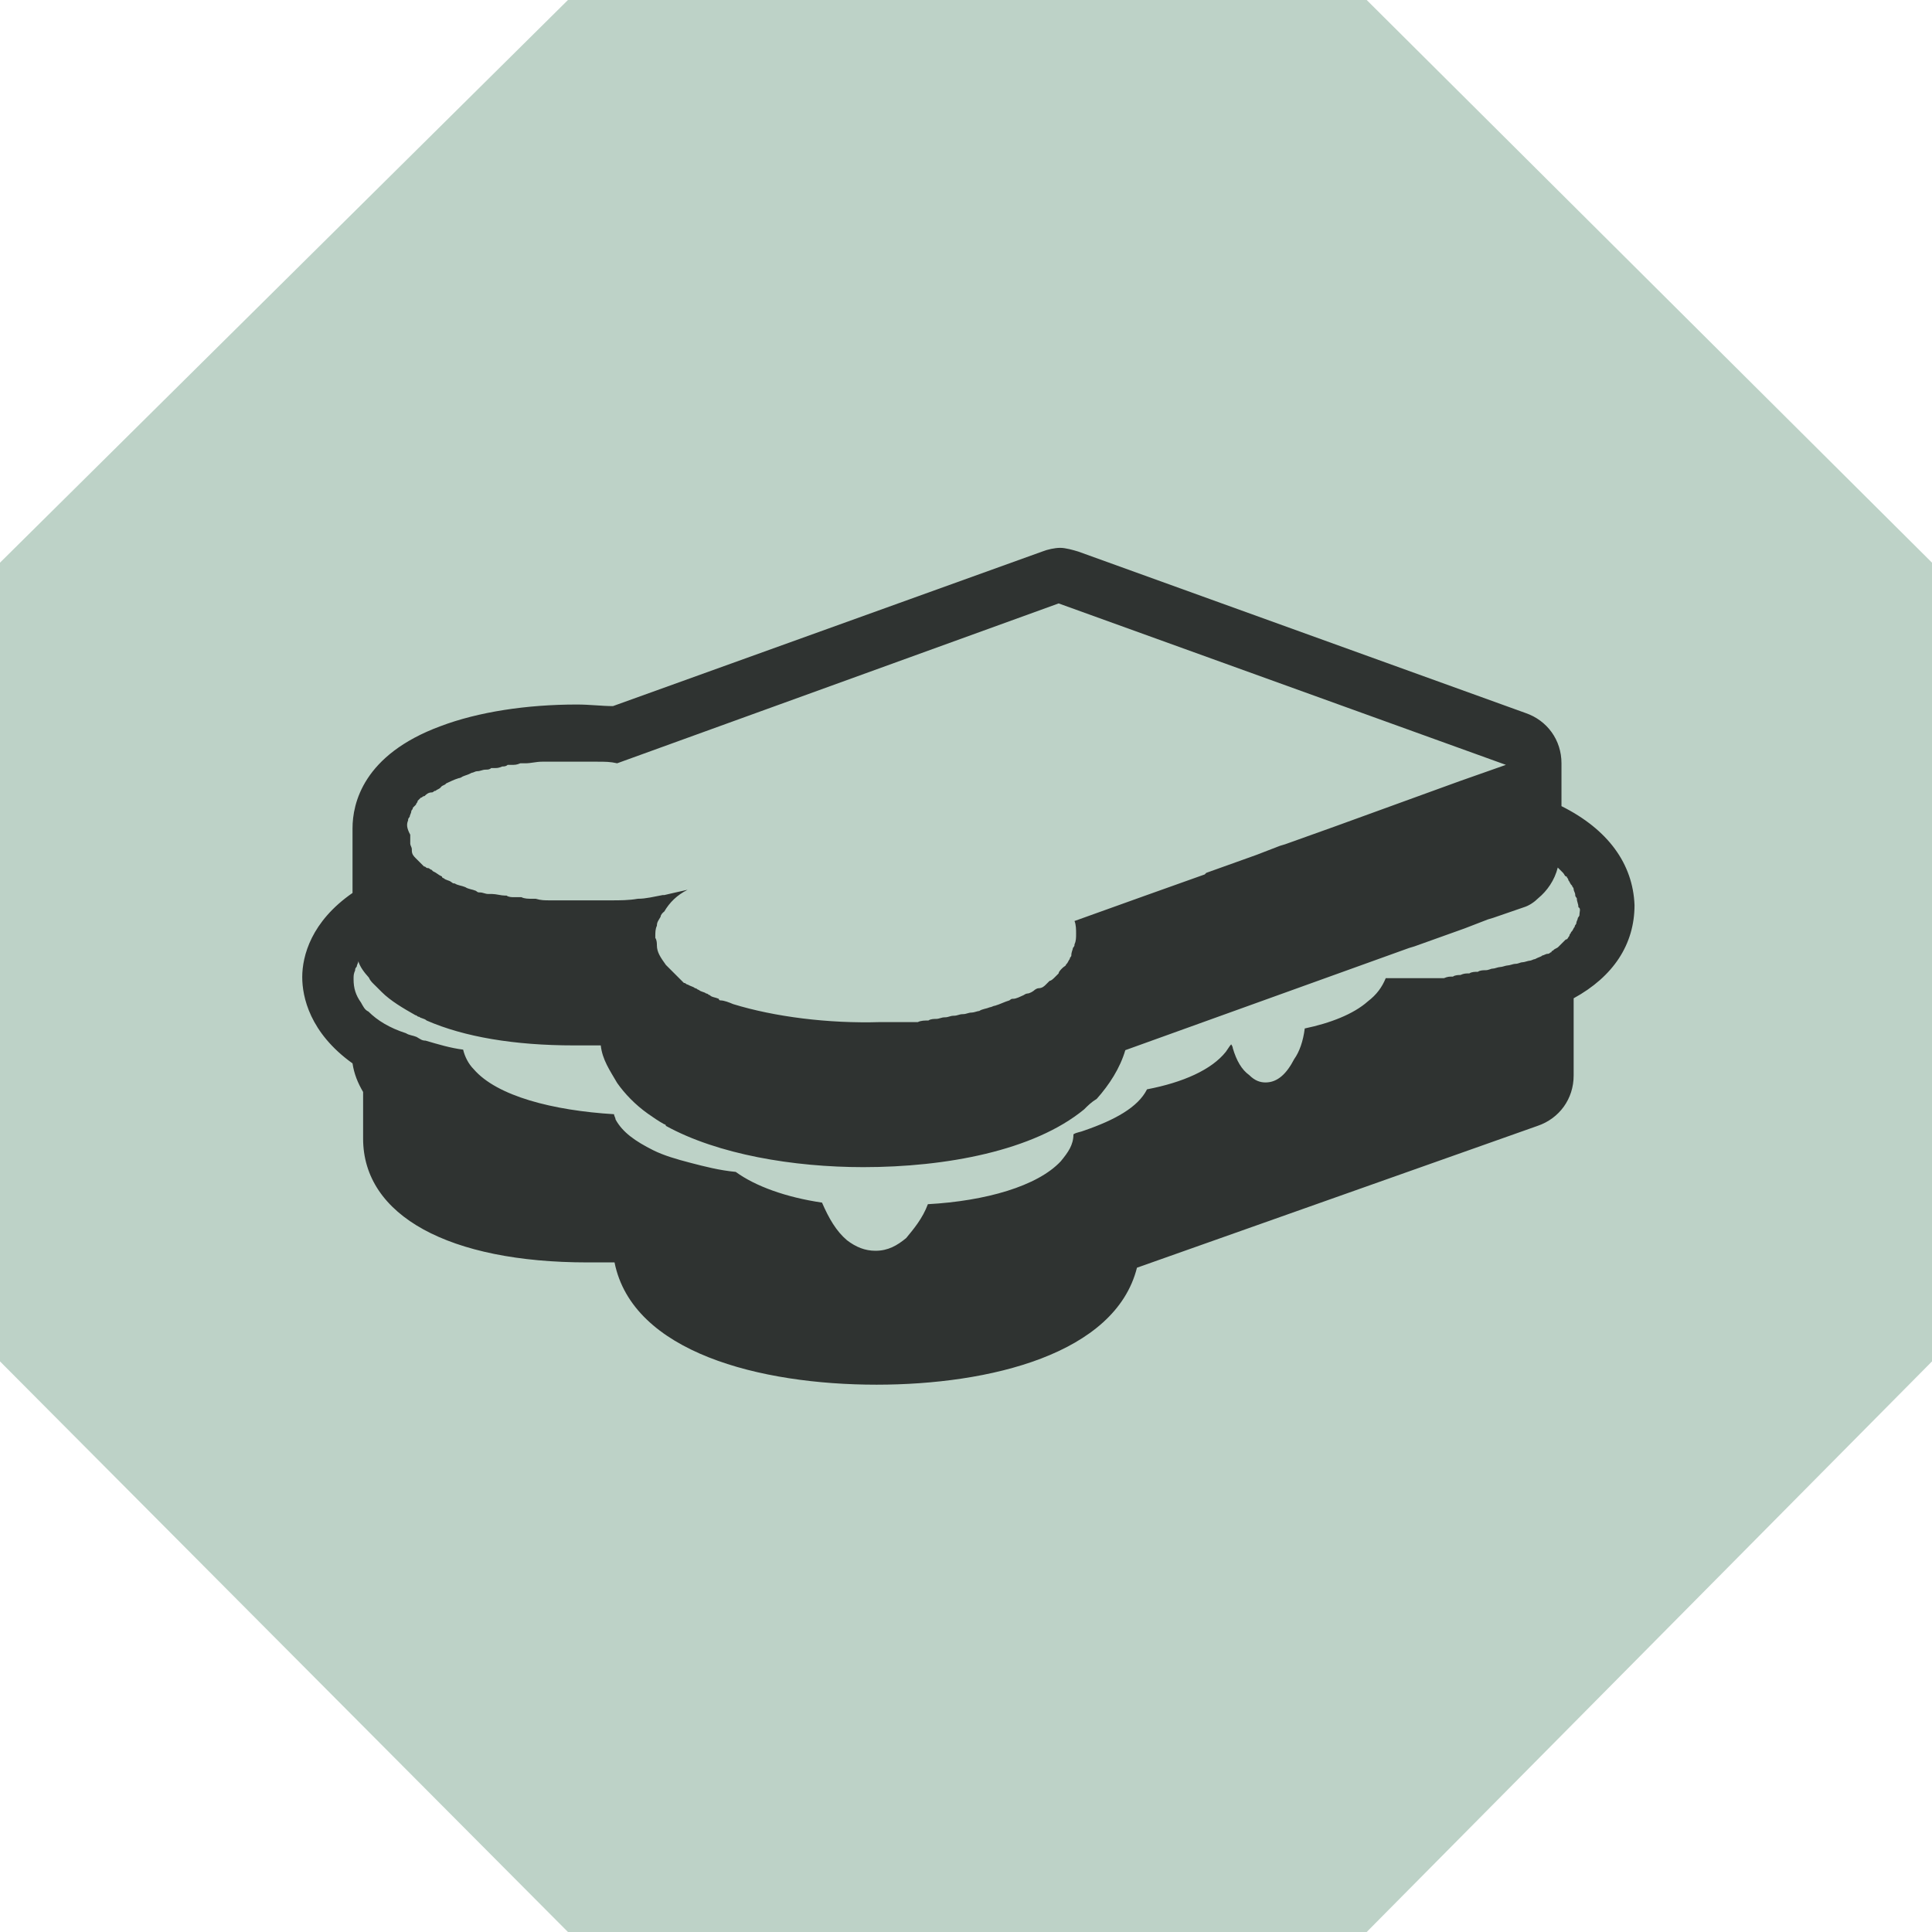 <?xml version="1.0" encoding="utf-8"?>
<!-- Generator: Adobe Illustrator 18.0.0, SVG Export Plug-In . SVG Version: 6.00 Build 0)  -->
<!DOCTYPE svg PUBLIC "-//W3C//DTD SVG 1.1//EN" "http://www.w3.org/Graphics/SVG/1.1/DTD/svg11.dtd">
<svg version="1.1" id="Layer_1" xmlns="http://www.w3.org/2000/svg" xmlns:xlink="http://www.w3.org/1999/xlink" x="0px" y="0px"
	 viewBox="0 0 365 365" enable-background="new 0 0 365 365" xml:space="preserve">
<polygon fill="#BDD2C7" points="107.3,365 0,257.2 0,106.3 107.3,0 258.2,0 365,106.3 365,257.2 258.2,365 "/>
<g>
	<path fill="#2F3331" d="M295,152.3v-8.1c0-4.4-2.7-8.1-6.8-9.5l-84.5-30.5c-1-0.3-2.4-0.7-3.4-0.7c-1,0-2.4,0.3-3.4,0.7l-81.1,29.2
		c-2,0-4.4-0.3-6.8-0.3c-9.5,0-18.7,1.4-25.8,4.1c-14.6,5.4-16.6,14.6-16.6,19.3v12.2c-7.8,5.4-9.5,11.9-9.5,15.9
		c0,3.7,1.4,10.5,9.5,16.3c0.3,2,1,3.7,2,5.4v8.8c0,14.6,16.3,23.4,42.4,23.4c1.7,0,3.4,0,5.1,0c3.4,17,27.5,23.1,49.5,23.1
		c21.4,0,45.1-5.8,49.2-22.1l75.7-26.8c4.1-1.4,6.8-5.1,6.8-9.5v-14.6c7.5-4.1,11.5-10.2,11.5-17.6
		C308.5,163.2,303.8,156.7,295,152.3z M77.1,155c0-0.3,0-0.3,0.3-0.7l0,0c0-0.3,0.3-0.7,0.3-1l0,0c0-0.3,0.3-0.3,0.3-0.7l0,0
		l0.3-0.3l0.3-0.3c0-0.3,0.3-0.3,0.3-0.7l0.3-0.3l0.3-0.3l0,0c0.3,0,0.3-0.3,0.7-0.3c0.3-0.3,0.7-0.7,1.4-0.7c0.3,0,0.3-0.3,0.7-0.3
		c0.3-0.3,0.7-0.3,1-0.7s0.7-0.3,1-0.7l0,0l0,0l0,0c0.7-0.3,1.4-0.7,2.4-1l0,0c0.3,0,0.7-0.3,0.7-0.3l0,0c0.7-0.3,1-0.3,1.7-0.7l0,0
		c0.3,0,0.7-0.3,1-0.3l0,0c0.7,0,1-0.3,1.7-0.3l0,0c0.3,0,0.7,0,1-0.3l0,0c0.3,0,0.3,0,0.7,0s0.7,0,1.4-0.3c0.3,0,0.7,0,1-0.3l0,0
		c0.3,0,0.3,0,0.7,0c0.7,0,1,0,1.7-0.3c0.3,0,0.7,0,1,0c1,0,2-0.3,3.1-0.3c0,0,0,0,0.3,0l0,0c1,0,2,0,3.1,0c0.3,0,0.7,0,1,0
		c0.7,0,1.4,0,2,0c1,0,1.7,0,2.7,0c0.3,0,0.7,0,1.4,0c1.4,0,2.4,0,3.7,0.3L200,114l84.5,30.5l-8.8,3.1l-23.4,8.5l-9.5,3.4l-1,0.3
		l-4.4,1.7l-9.5,3.4l-0.3,0.3l-11.5,4.1l0,0L203,174c0.3,0.7,0.3,1.7,0.3,2.4c0,0.7,0,1.4-0.3,2c0,0.3,0,0.3-0.3,0.7
		c0,0.3-0.3,0.7-0.3,1.4c0,0.3-0.3,0.3-0.3,0.7c-0.3,0.3-0.3,0.7-0.7,1c0,0.3-0.3,0.3-0.7,0.7c-0.3,0.3-0.7,0.7-0.7,1
		c-0.3,0.3-0.3,0.3-0.7,0.7c-0.3,0.3-0.7,0.7-1,0.7c-0.3,0.3-0.3,0.3-0.7,0.7c-0.3,0.3-0.7,0.7-1.4,0.7c-0.3,0-0.7,0.3-0.7,0.3
		c-0.3,0.3-1,0.7-1.4,0.7c-0.3,0-0.7,0.3-0.7,0.3c-0.7,0.3-1.4,0.7-2,0.7c-0.3,0-0.3,0-0.7,0.3c-1,0.3-1.7,0.7-2.7,1
		c-0.3,0-0.7,0.3-1,0.3c-0.7,0.3-1.4,0.3-2,0.7c-0.3,0-1,0.3-1.4,0.3c-0.7,0-1,0.3-1.7,0.3c-0.7,0-1,0.3-1.7,0.3s-1,0.3-1.7,0.3
		c-0.7,0-1,0.3-1.7,0.3c-0.3,0-1,0-1.4,0.3c-0.7,0-1.4,0-2,0.3c-0.3,0-1,0-1.4,0c-0.7,0-1.4,0-2,0c-0.3,0-0.7,0-1,0
		c-0.7,0-1.7,0-2.4,0h-0.3c-9.8,0.3-20-1-27.8-3.4l0,0c-0.7-0.3-1.7-0.7-2.4-0.7c0,0-0.3,0-0.3-0.3c-0.7-0.3-1.4-0.3-1.7-0.7
		c-0.3,0-0.3-0.3-0.7-0.3c-0.3-0.3-1-0.3-1.4-0.7c-0.3,0-0.3-0.3-0.7-0.3c-0.3-0.3-0.7-0.3-1.4-0.7c-0.3,0-0.3-0.3-0.7-0.3
		c-0.3-0.3-0.7-0.7-1-1l-0.3-0.3c-0.3-0.3-1-1-1.4-1.4c-0.3-0.3-0.3-0.3-0.7-0.7c-1-1.4-1.7-2.4-1.7-3.7c0-0.3,0-1-0.3-1.4v-0.3
		c0-0.7,0-1.4,0.3-2l0,0c0-0.7,0.3-1,0.7-1.7c0-0.3,0.3-0.7,0.7-1c1-1.7,2.4-3.1,4.4-4.1c-1.4,0.3-3.1,0.7-4.4,1h-0.3
		c-1.7,0.3-3.1,0.7-4.7,0.7l0,0c-1.7,0.3-3.4,0.3-5.1,0.3h-0.3c-1.7,0-3.4,0-5.1,0l0,0c-1,0-1.7,0-2.7,0c-0.3,0-0.7,0-0.7,0
		c-0.7,0-1.4,0-2,0c-0.3,0-0.3,0-0.7,0c-1,0-1.7,0-2.7-0.3c-0.3,0-0.3,0-0.7,0c-0.7,0-1.4,0-2-0.3c-0.3,0-0.7,0-0.7,0
		c-0.3,0-0.3,0-0.7,0s-1,0-1.4-0.3h-0.3c-0.7,0-1.7-0.3-2.4-0.3c-0.3,0-0.3,0-0.7,0c-0.7,0-1-0.3-1.7-0.3c-0.3,0-0.3,0-0.7-0.3
		c-0.7-0.3-1.4-0.3-2-0.7l0,0c-0.7-0.3-1.4-0.3-2-0.7c-0.3,0-0.3,0-0.7-0.3s-1-0.3-1.4-0.7c0,0-0.3,0-0.3-0.3c-0.7-0.3-1-0.7-1.7-1
		c0,0,0,0-0.3-0.3c-0.3,0-0.3-0.3-0.7-0.3s-0.3-0.3-0.7-0.3l-0.3-0.3c-0.3-0.3-0.7-0.7-1-1c0,0,0,0-0.3-0.3
		c-0.3-0.3-0.7-0.7-0.7-1.4v-0.3c0-0.3-0.3-0.7-0.3-1v-0.3c0-0.3,0-1,0-1.4C76.8,156.4,76.8,155.7,77.1,155z M298.4,172.7
		c0,0.3,0,0.3-0.3,0.7c0,0.3-0.3,0.7-0.3,1s-0.3,0.3-0.3,0.7c-0.3,0.3-0.3,0.7-0.7,1l0,0c0,0.3-0.3,0.3-0.3,0.7
		c-0.3,0.3-0.3,0.7-0.7,0.7c-0.3,0.3-0.3,0.3-0.7,0.7c-0.3,0.3-0.3,0.3-0.7,0.7l0,0c-0.3,0.3-0.7,0.3-1,0.7c0,0-0.3,0-0.3,0.3
		c-0.3,0-0.3,0.3-0.7,0.3s-0.7,0.3-1,0.3c-0.3,0.3-0.7,0.3-1.4,0.7c-0.3,0-0.7,0.3-1,0.3c-0.3,0-1,0.3-1.4,0.3s-0.7,0.3-1.4,0.3
		c-0.3,0-1,0.3-1.4,0.3c-0.3,0-1,0.3-1.4,0.3s-1,0.3-1.4,0.3s-0.7,0.3-1.4,0.3l0,0c-0.3,0-1,0-1.4,0.3H279c-0.3,0-1,0-1.4,0.3
		c-0.7,0-1,0-1.7,0.3c-0.3,0-1,0-1.4,0.3c-0.7,0-1,0-1.7,0.3c-0.3,0-1,0-1.4,0h-0.3l0,0c-0.3,0-1,0-1.4,0s-1,0-1.4,0
		c-0.7,0-1.4,0-2,0c-0.3,0-0.7,0-1.4,0l0,0c-1,0-2,0-3.1,0c-0.7,1.7-1.7,3.1-3.4,4.4c-2.7,2.4-7.1,4.1-11.9,5.1
		c-0.3,2.4-1,4.4-2,5.8c-1.4,2.7-3.1,4.4-5.4,4.4c-1,0-2-0.3-3.1-1.4c-1.4-1-2.4-2.7-3.1-5.1c0-0.3-0.3-0.7-0.3-0.7
		c-0.3,0.3-0.7,1-1,1.4c-2.7,3.4-8.1,5.8-14.9,7.1c-1.7,3.4-6.1,5.8-11.9,7.8c-0.7,0.3-1.4,0.3-2,0.7c0,2-1,3.4-2.4,5.1l0,0
		c-4.4,4.7-14.2,7.5-25.1,8.1c-1,2.7-2.7,4.7-4.1,6.4l0,0c-1.7,1.4-3.4,2.4-5.8,2.4c-2,0-3.7-0.7-5.4-2c-2-1.7-3.4-4.1-4.7-7.1l0,0
		c-6.8-1-12.6-3.1-16.3-5.8c-3.1-0.3-5.8-1-8.5-1.7l0,0c-2.7-0.7-5.1-1.4-7.1-2.4c-3.4-1.7-5.8-3.4-7.1-5.8l0,0c0-0.3-0.3-0.7-0.3-1
		c-11.5-0.7-22.1-3.4-26.5-8.5l0,0c-1-1-1.7-2.4-2-3.7c-2.4-0.3-4.7-1-7.1-1.7l0,0c-0.7,0-1-0.3-1.7-0.7l0,0c-0.7-0.3-1.4-0.3-2-0.7
		l0,0c-3.1-1-5.4-2.4-7.1-4.1c-0.7-0.3-1-1-1.4-1.7l0,0c-1-1.4-1.4-2.7-1.4-4.4c0-0.7,0-1,0.3-1.7c0-0.3,0-0.3,0.3-0.7
		c0-0.3,0.3-0.7,0.3-1l0,0c0.3,1,1,2,2,3.1c0.3,0.7,0.7,1,1.4,1.7c0.3,0.3,0.7,0.7,1,1c1.7,1.7,4.1,3.1,6.4,4.4l0,0
		c0.3,0,0.3,0.3,0.7,0.3l0,0c0.3,0.3,1,0.3,1.4,0.7l0,0c7.1,3.1,16.6,4.7,27.8,4.7c1.7,0,3.4,0,5.1,0c0.3,2.7,1.7,4.7,3.1,7.1l0,0
		c1.4,2,3.4,4.1,5.8,5.8l0,0c1,0.7,2,1.4,3.1,2c0,0,0.3,0,0.3,0.3c9.8,5.4,24.1,7.8,37.3,7.8c15.6,0,32.2-3.1,41.7-10.9
		c0.7-0.7,1.4-1.4,2.4-2c2.4-2.7,4.4-5.8,5.4-9.2l53.6-19.3l1-0.3l9.5-3.4l4.4-1.7l1-0.3l5.8-2c1-0.3,2-1,2.7-1.7
		c1.7-1.4,3.1-3.4,3.7-5.8l0.3,0.3c0.3,0.3,0.3,0.3,0.7,0.7c0.3,0.3,0.3,0.7,0.7,0.7c0,0.3,0.3,0.3,0.3,0.7c0.3,0.3,0.3,0.7,0.7,1
		c0,0.3,0.3,0.3,0.3,0.7c0,0.3,0.3,0.7,0.3,1s0,0.3,0.3,0.7c0,0.7,0.3,1,0.3,1.7C298.7,171.6,298.4,172.3,298.4,172.7z"/>
</g>
</svg>

